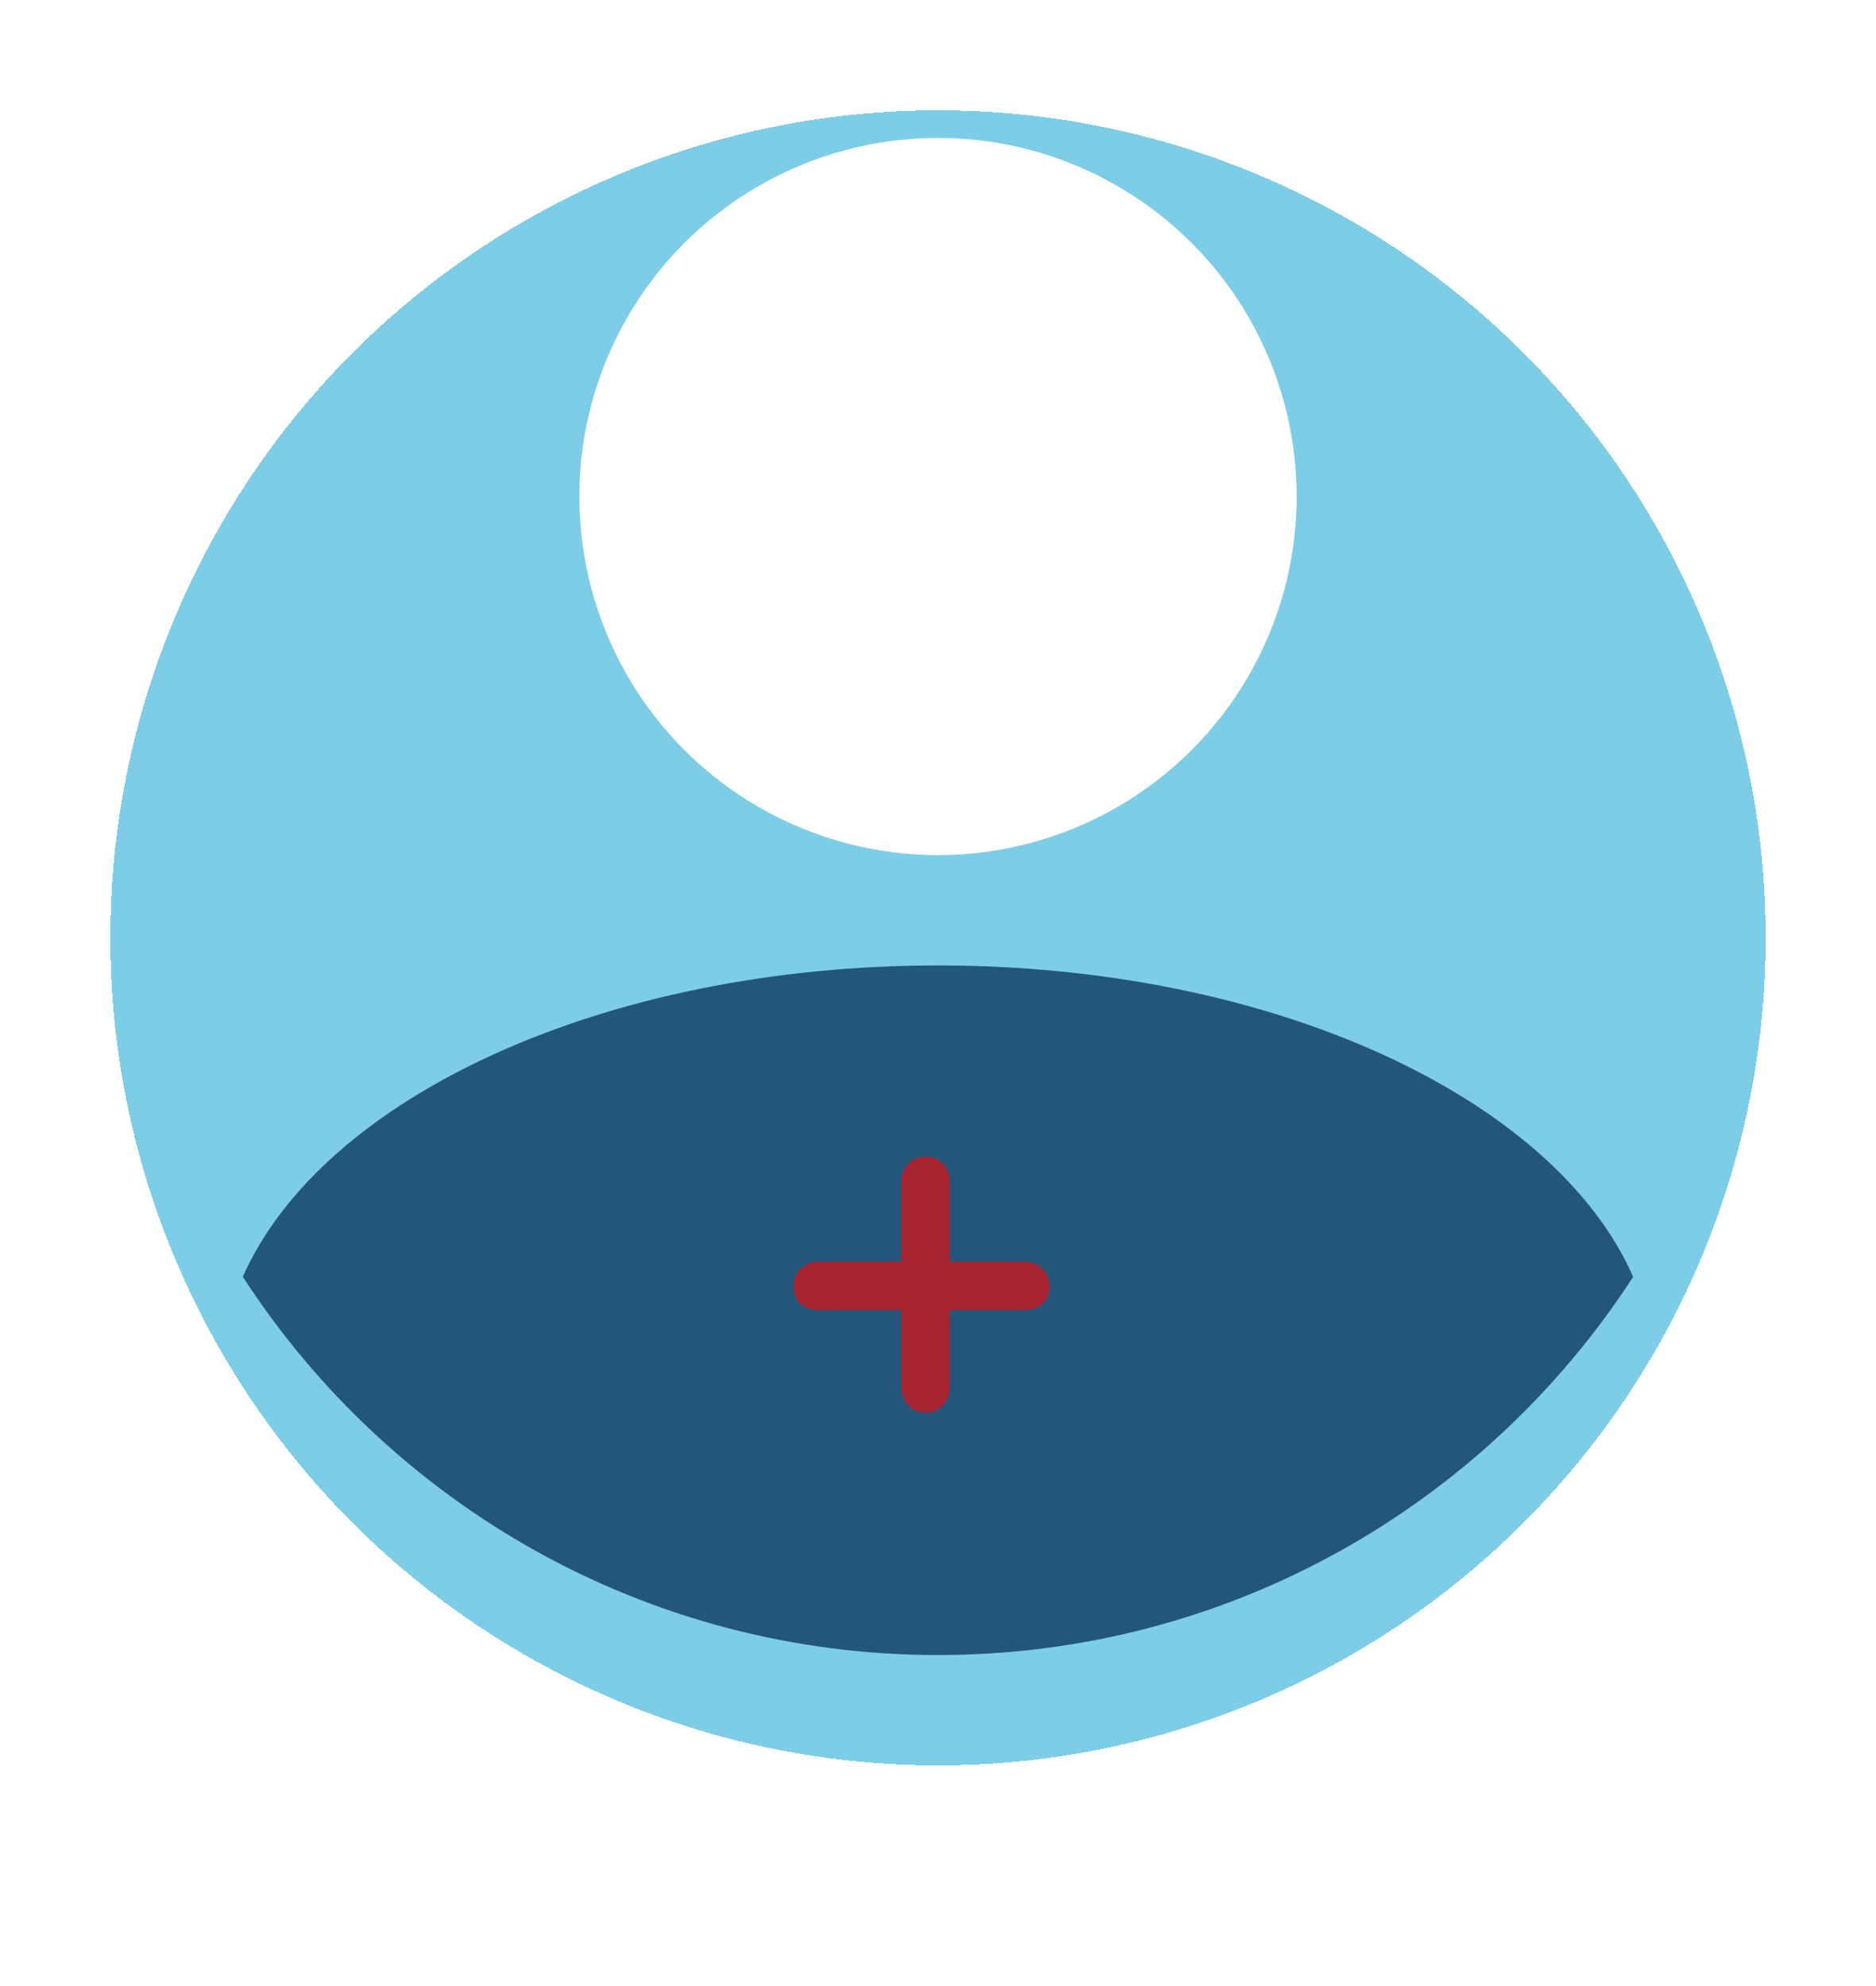 <svg width="68" height="72" viewBox="0 0 68 72" fill="none" xmlns="http://www.w3.org/2000/svg">
<g filter="url(#filter0_d_19_67)">
<circle cx="34" cy="30" r="30" fill="#6CC7E4" fill-opacity="0.88" shape-rendering="crispEdges"/>
</g>
<path fill-rule="evenodd" clip-rule="evenodd" d="M8.802 46.288C11.666 39.799 21.861 35 34 35C46.139 35 56.334 39.799 59.198 46.288C53.852 54.54 44.564 60 34 60C23.436 60 14.148 54.54 8.802 46.288Z" fill="#23567B"/>
<path d="M29.72 47.496C29.443 47.496 29.208 47.421 29.016 47.272C28.845 47.101 28.76 46.888 28.76 46.632C28.76 46.376 28.845 46.163 29.016 45.992C29.208 45.821 29.443 45.736 29.72 45.736H32.664V42.888C32.664 42.589 32.749 42.355 32.92 42.184C33.091 42.013 33.304 41.928 33.56 41.928C33.816 41.928 34.019 42.013 34.168 42.184C34.339 42.355 34.424 42.589 34.424 42.888V45.736H37.08C37.379 45.736 37.613 45.821 37.784 45.992C37.955 46.163 38.04 46.376 38.04 46.632C38.04 46.888 37.955 47.101 37.784 47.272C37.613 47.421 37.379 47.496 37.08 47.496H34.424V50.248C34.424 50.525 34.339 50.76 34.168 50.952C34.019 51.123 33.816 51.208 33.56 51.208C33.304 51.208 33.091 51.123 32.92 50.952C32.749 50.76 32.664 50.525 32.664 50.248V47.496H29.72Z" fill="#FF0404" fill-opacity="0.6"/>
<circle cx="34" cy="18" r="13" fill="white"/>
<defs>
<filter id="filter0_d_19_67" x="0" y="0" width="68" height="68" filterUnits="userSpaceOnUse" color-interpolation-filters="sRGB">
<feFlood flood-opacity="0" result="BackgroundImageFix"/>
<feColorMatrix in="SourceAlpha" type="matrix" values="0 0 0 0 0 0 0 0 0 0 0 0 0 0 0 0 0 0 127 0" result="hardAlpha"/>
<feOffset dy="4"/>
<feGaussianBlur stdDeviation="2"/>
<feComposite in2="hardAlpha" operator="out"/>
<feColorMatrix type="matrix" values="0 0 0 0 0 0 0 0 0 0 0 0 0 0 0 0 0 0 0.25 0"/>
<feBlend mode="normal" in2="BackgroundImageFix" result="effect1_dropShadow_19_67"/>
<feBlend mode="normal" in="SourceGraphic" in2="effect1_dropShadow_19_67" result="shape"/>
</filter>
</defs>
</svg>
